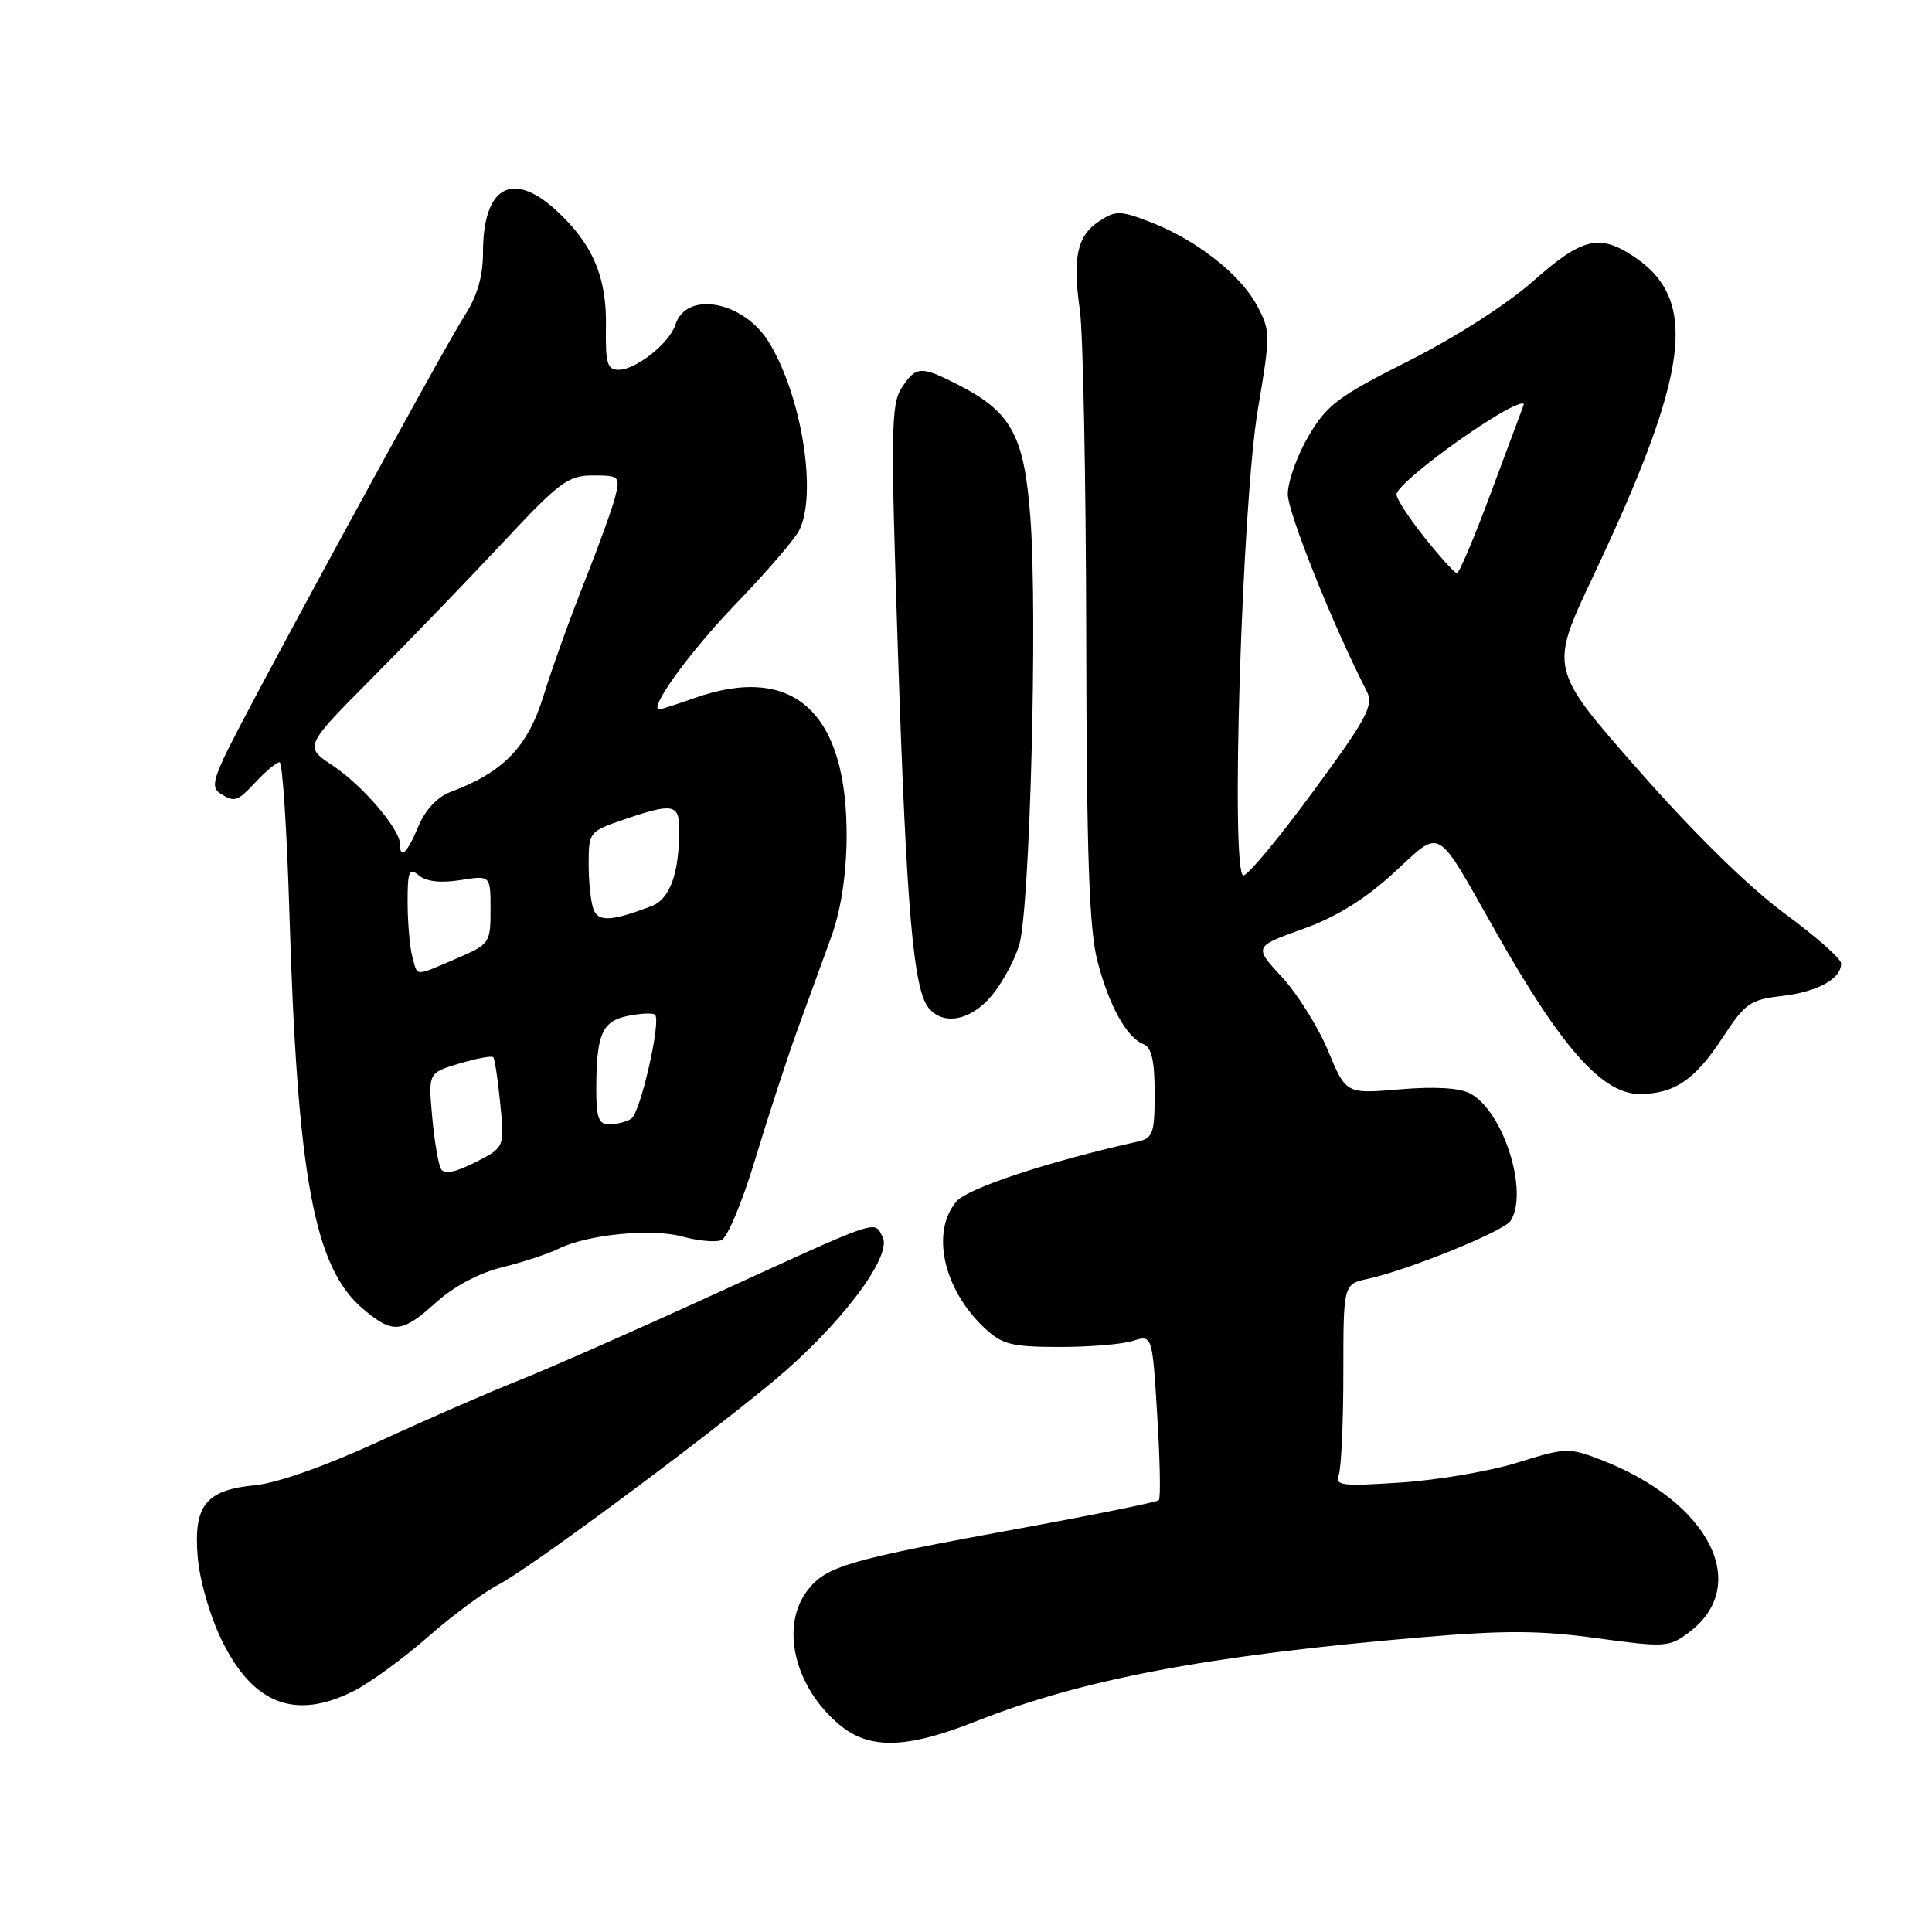 <?xml version="1.0" encoding="UTF-8" standalone="no"?>
<!DOCTYPE svg PUBLIC "-//W3C//DTD SVG 1.1//EN" "http://www.w3.org/Graphics/SVG/1.1/DTD/svg11.dtd" >
<svg xmlns="http://www.w3.org/2000/svg" xmlns:xlink="http://www.w3.org/1999/xlink" version="1.1" viewBox="0 0 256 256">
 <g >
 <path fill="currentColor"
d=" M 129.22 228.12 C 143.42 222.50 159.99 219.37 188.34 216.95 C 199.36 216.01 204.09 216.03 211.60 217.07 C 220.61 218.30 221.16 218.27 223.76 216.33 C 232.15 210.06 226.52 198.98 212.11 193.42 C 207.90 191.80 207.45 191.81 201.11 193.79 C 197.47 194.93 190.51 196.12 185.64 196.44 C 177.79 196.96 176.84 196.85 177.39 195.43 C 177.72 194.55 178.00 188.51 178.00 182.00 C 178.00 170.16 178.00 170.16 181.25 169.45 C 186.61 168.29 199.30 163.13 200.16 161.77 C 202.60 157.93 199.21 147.25 194.82 144.90 C 193.40 144.14 190.14 143.95 185.49 144.34 C 178.35 144.95 178.35 144.95 175.98 139.24 C 174.68 136.11 171.94 131.72 169.88 129.49 C 166.14 125.43 166.14 125.43 172.60 123.11 C 177.03 121.53 180.82 119.19 184.64 115.69 C 191.16 109.74 190.05 109.10 198.22 123.50 C 206.98 138.97 212.38 145.02 217.36 144.96 C 221.91 144.91 224.63 143.05 228.28 137.45 C 231.24 132.93 231.92 132.45 236.15 131.97 C 240.86 131.42 244.04 129.66 243.95 127.63 C 243.93 127.01 240.54 124.03 236.42 121.00 C 231.79 117.60 224.42 110.37 217.12 102.06 C 205.31 88.62 205.31 88.62 211.04 76.49 C 223.93 49.23 225.14 39.69 216.43 33.95 C 211.90 30.96 209.60 31.53 203.15 37.25 C 199.71 40.30 192.81 44.72 186.68 47.81 C 177.30 52.53 175.81 53.65 173.37 57.81 C 171.86 60.38 170.64 63.84 170.64 65.49 C 170.66 67.97 176.65 82.94 181.11 91.61 C 182.05 93.46 181.14 95.16 174.01 104.86 C 169.51 110.99 165.35 116.00 164.76 116.00 C 163.03 116.00 164.56 66.76 166.68 54.21 C 168.36 44.24 168.36 43.82 166.52 40.42 C 164.30 36.29 158.40 31.70 152.34 29.39 C 148.43 27.89 147.83 27.88 145.65 29.31 C 142.72 31.23 142.09 34.12 143.09 41.12 C 143.51 44.08 143.89 63.47 143.93 84.20 C 143.98 113.41 144.32 123.13 145.42 127.37 C 146.98 133.34 149.31 137.52 151.56 138.38 C 152.59 138.78 153.00 140.63 153.00 144.85 C 153.00 150.17 152.77 150.82 150.75 151.27 C 139.04 153.87 128.25 157.43 126.75 159.18 C 123.30 163.21 124.99 170.86 130.47 175.98 C 132.78 178.15 134.05 178.47 140.31 178.48 C 144.27 178.49 148.67 178.13 150.09 177.68 C 152.69 176.86 152.69 176.86 153.34 187.60 C 153.71 193.50 153.80 198.54 153.55 198.78 C 153.30 199.03 145.09 200.70 135.30 202.49 C 112.36 206.69 109.53 207.51 107.05 210.66 C 103.34 215.38 105.21 223.48 111.20 228.51 C 115.16 231.85 120.07 231.74 129.22 228.12 Z  M 46.96 224.02 C 49.09 222.93 53.46 219.74 56.67 216.93 C 59.87 214.11 64.08 210.99 66.00 210.00 C 69.95 207.97 91.99 191.67 102.33 183.14 C 111.20 175.81 118.31 166.45 116.95 163.90 C 115.76 161.68 117.06 161.24 94.06 171.76 C 83.92 176.40 72.45 181.45 68.56 182.99 C 64.68 184.53 56.36 188.16 50.08 191.06 C 43.22 194.22 36.74 196.51 33.87 196.79 C 27.25 197.42 25.62 199.45 26.20 206.34 C 26.45 209.41 27.84 214.20 29.40 217.38 C 33.55 225.87 39.17 227.99 46.96 224.02 Z  M 57.80 172.56 C 60.13 170.46 63.51 168.66 66.55 167.92 C 69.27 167.25 72.62 166.15 74.00 165.47 C 77.86 163.56 86.37 162.73 90.46 163.86 C 92.49 164.42 94.79 164.63 95.58 164.33 C 96.37 164.03 98.38 159.22 100.06 153.64 C 101.74 148.06 104.26 140.35 105.65 136.50 C 107.05 132.65 109.07 127.08 110.15 124.13 C 111.41 120.66 112.13 116.04 112.18 111.13 C 112.33 94.42 105.21 87.84 92.00 92.50 C 89.66 93.33 87.57 94.00 87.35 94.00 C 85.86 94.00 91.46 86.28 97.52 80.00 C 101.49 75.88 105.25 71.52 105.87 70.32 C 108.33 65.55 106.25 52.50 101.90 45.37 C 98.56 39.90 90.94 38.46 89.49 43.03 C 88.72 45.47 84.27 49.00 81.96 49.00 C 80.46 49.00 80.21 48.12 80.29 43.25 C 80.41 36.69 78.50 32.26 73.67 27.85 C 67.85 22.53 64.00 24.75 64.00 33.46 C 64.00 36.60 63.24 39.22 61.60 41.77 C 58.61 46.41 32.11 95.08 29.67 100.41 C 28.23 103.55 28.14 104.47 29.19 105.14 C 31.11 106.35 31.42 106.25 34.00 103.50 C 35.29 102.12 36.66 101.00 37.05 101.00 C 37.43 101.00 38.01 109.89 38.34 120.75 C 39.40 156.04 41.62 167.98 48.13 173.46 C 52.08 176.78 53.25 176.67 57.80 172.56 Z  M 131.37 131.97 C 132.78 130.30 134.43 127.26 135.05 125.22 C 136.47 120.53 137.50 81.44 136.53 68.58 C 135.71 57.68 134.02 54.58 126.91 50.96 C 122.01 48.46 121.38 48.49 119.47 51.40 C 118.06 53.55 118.01 57.25 118.99 86.65 C 120.12 120.67 121.03 131.12 123.06 133.57 C 125.01 135.93 128.63 135.23 131.37 131.97 Z  M 188.75 71.21 C 186.69 68.62 185.02 66.06 185.04 65.50 C 185.09 64.39 192.41 58.63 198.39 55.02 C 200.53 53.72 202.10 53.12 201.89 53.67 C 201.68 54.22 199.72 59.47 197.54 65.33 C 195.36 71.20 193.34 75.98 193.04 75.95 C 192.74 75.93 190.81 73.79 188.75 71.21 Z  M 58.45 154.92 C 58.09 154.34 57.56 151.23 57.27 148.01 C 56.74 142.16 56.74 142.16 60.87 140.92 C 63.15 140.24 65.17 139.86 65.37 140.09 C 65.56 140.32 65.98 143.09 66.29 146.27 C 66.86 152.03 66.86 152.03 62.98 154.01 C 60.42 155.32 58.89 155.63 58.45 154.92 Z  M 79.01 144.25 C 79.03 136.99 79.78 135.29 83.25 134.60 C 84.94 134.26 86.53 134.20 86.80 134.46 C 87.63 135.30 84.85 147.47 83.65 148.23 C 83.02 148.64 81.71 148.98 80.75 148.98 C 79.32 149.00 79.00 148.12 79.01 144.25 Z  M 54.63 126.75 C 54.30 125.51 54.02 122.31 54.01 119.63 C 54.00 115.40 54.20 114.92 55.51 116.00 C 56.48 116.82 58.41 117.03 61.01 116.62 C 65.00 115.98 65.00 115.98 65.00 120.52 C 65.00 124.97 64.90 125.11 60.42 127.04 C 54.83 129.43 55.36 129.45 54.63 126.75 Z  M 78.64 120.49 C 78.29 119.58 78.00 116.89 78.00 114.51 C 78.00 110.26 78.07 110.16 82.68 108.59 C 89.16 106.38 90.00 106.53 90.00 109.88 C 90.00 115.75 88.78 119.13 86.32 120.07 C 81.01 122.09 79.28 122.18 78.64 120.49 Z  M 53.00 111.84 C 53.00 109.86 48.01 104.03 44.06 101.42 C 40.29 98.92 40.29 98.92 49.44 89.71 C 54.47 84.65 62.27 76.56 66.76 71.75 C 74.14 63.85 75.29 63.00 78.57 63.00 C 82.04 63.00 82.18 63.13 81.54 65.75 C 81.17 67.26 79.33 72.35 77.46 77.05 C 75.59 81.76 73.14 88.56 72.03 92.17 C 69.92 98.99 66.72 102.31 59.70 104.94 C 57.96 105.59 56.35 107.31 55.44 109.49 C 53.96 113.04 53.00 113.96 53.00 111.84 Z "/>
</g>
</svg>